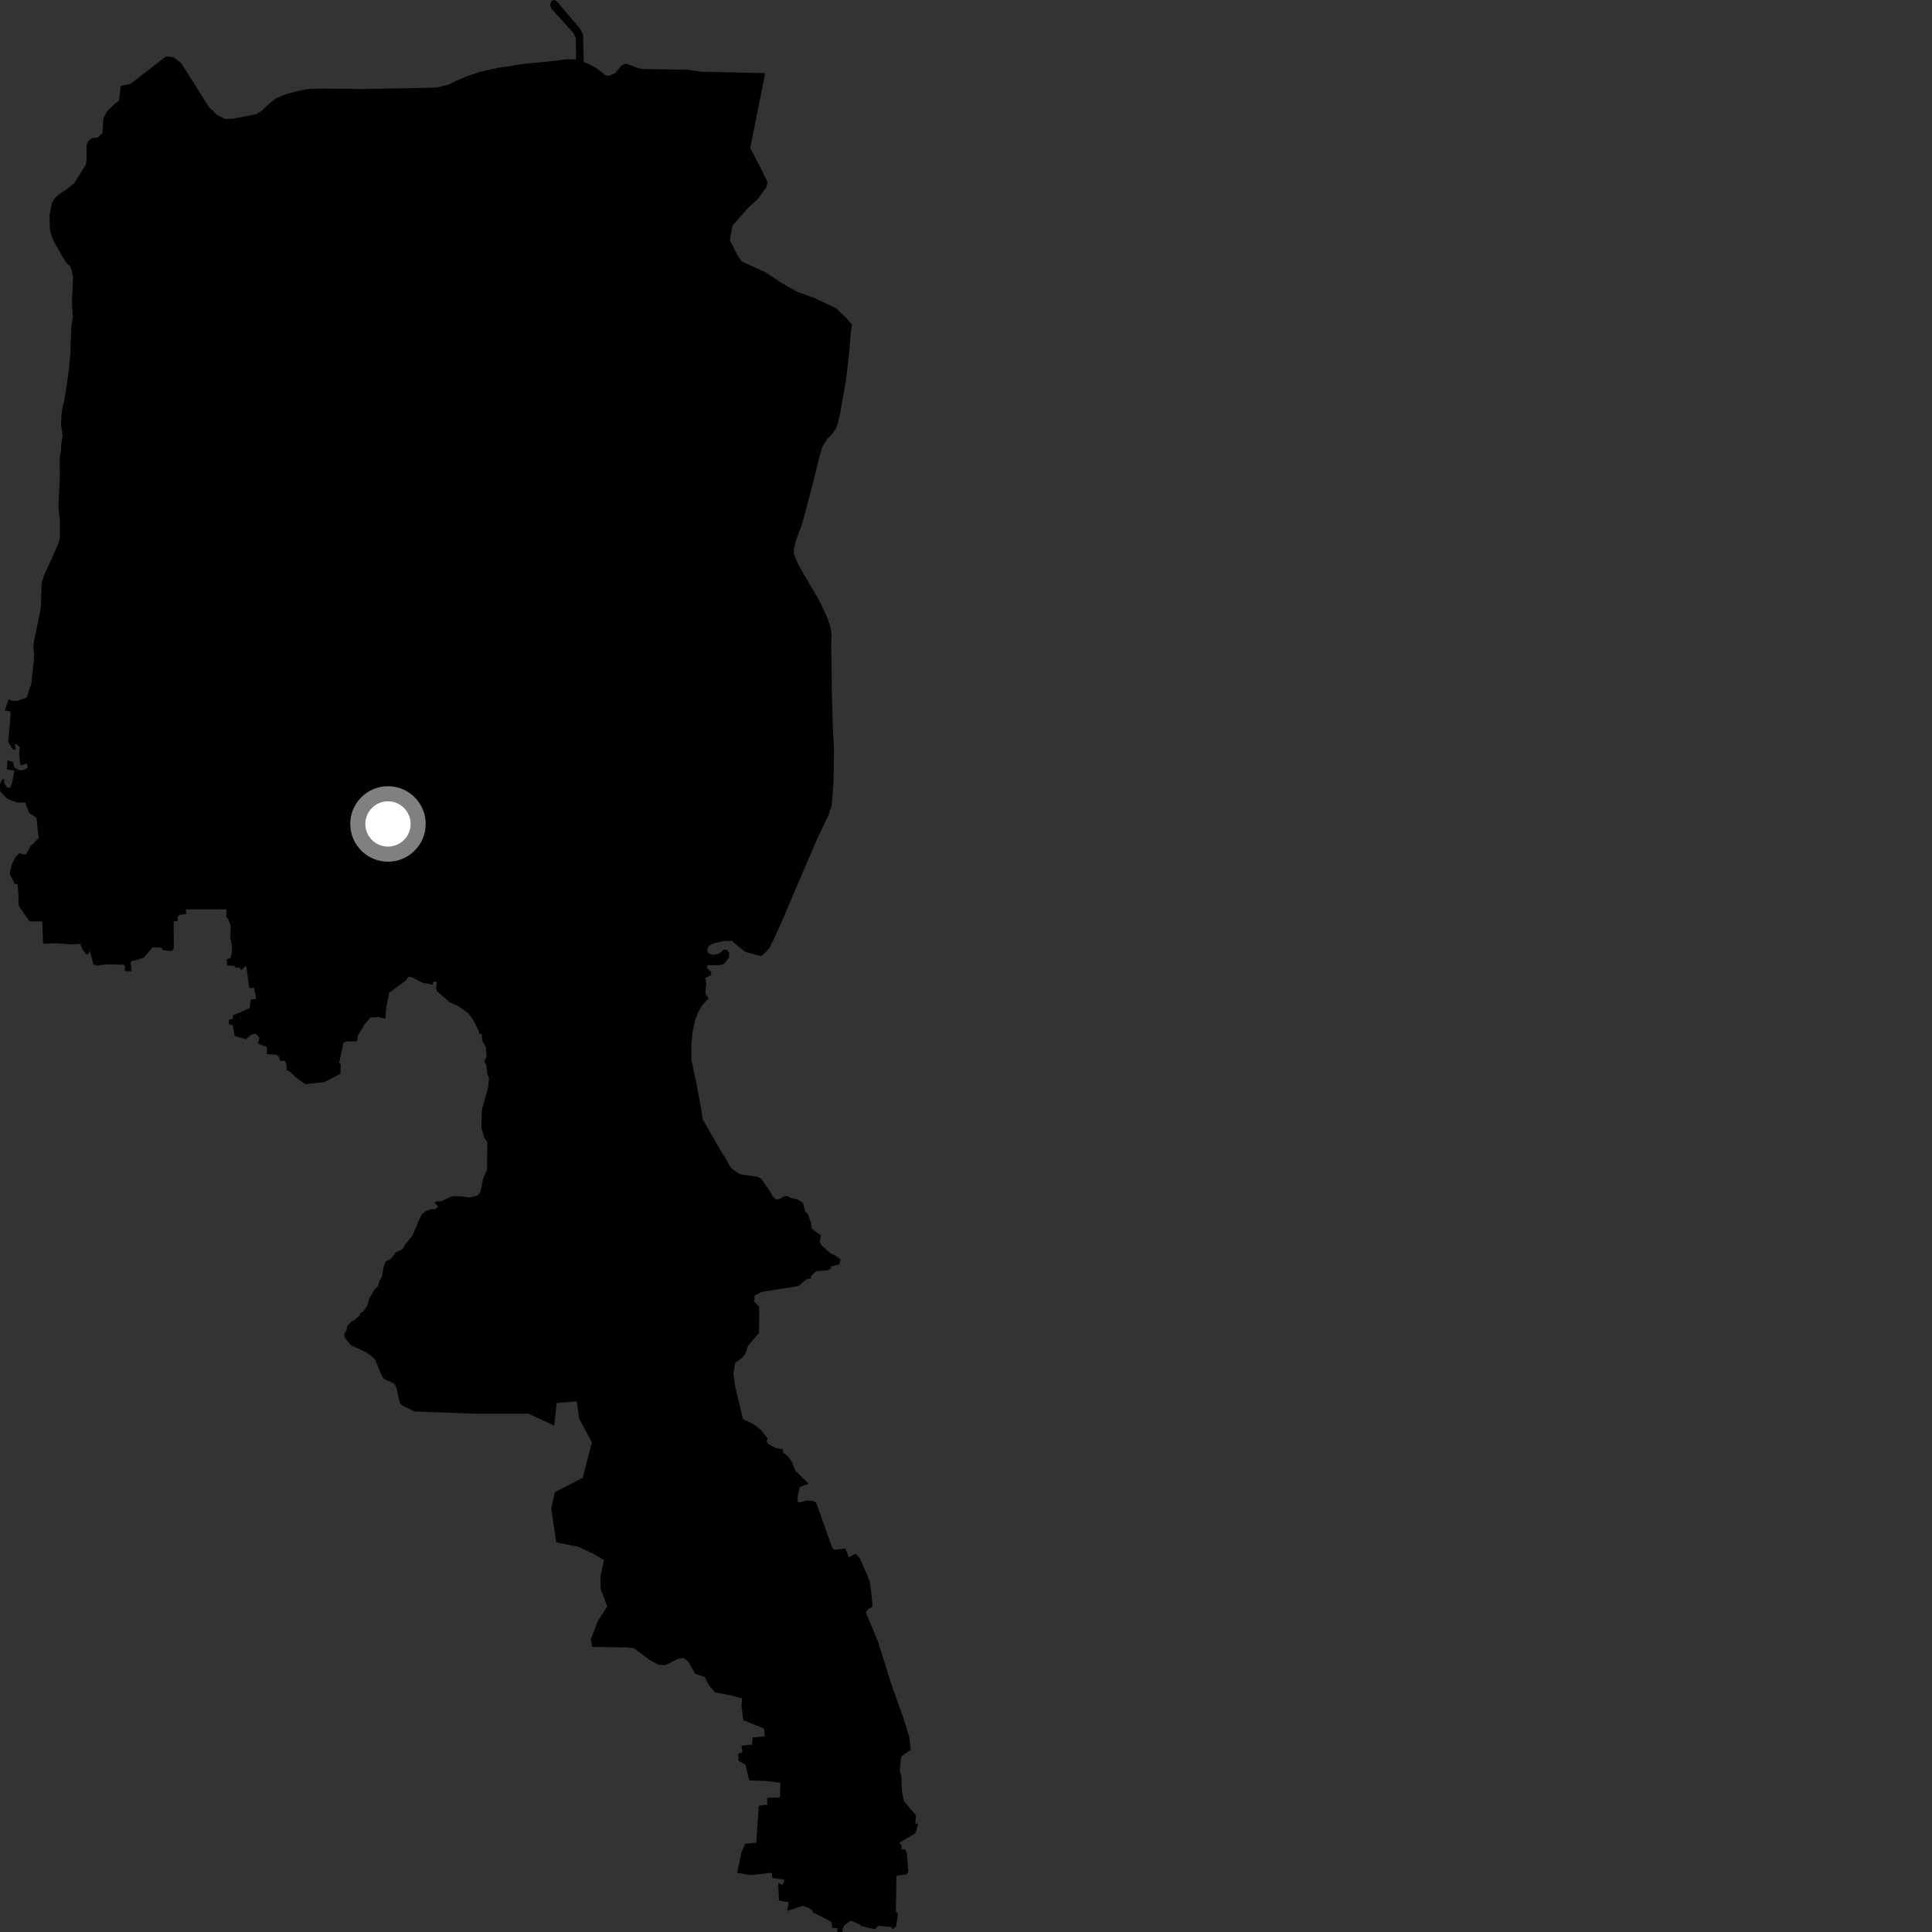 <?xml version="1.0" encoding="utf-8" ?>
<svg baseProfile="full" height="1024" version="1.1" width="1024" xmlns="http://www.w3.org/2000/svg" xmlns:ev="http://www.w3.org/2001/xml-events" xmlns:xlink="http://www.w3.org/1999/xlink"><rect width="100%" height="100%" fill="#333333" stroke="none"/><defs /><polygon fill="black" points="417.214,1012.844 425.466,1010.177 428.302,1011.072 430.518,1012.51 430.908,1013.636 437.229,1016.781 440.787,1018.794 441.107,1021.882 443.898,1021.953 443.747,1023.939 446.528,1024.0 446.568,1022.295 447.622,1020.417 450.951,1017.942 455.904,1020.102 456.183,1020.734 463.805,1022.552 465.464,1020.763 472.28,1021.27 473.105,1022.498 474.937,1021.146 475.946,1014.489 474.846,1012.876 475.115,994.157 480.287,993.553 481.452,992.292 480.601,981.741 479.668,980.229 477.91,980.245 477.841,978.059 476.682,976.779 485.301,971.506 486.627,966.773 485.109,966.391 485.474,962.572 485.076,961.706 479.031,954.53 478.096,949.767 477.73,941.375 476.91,938.755 477.554,931.039 482.694,927.534 481.97,920.744 479.24,911.84 471.977,891.289 465.488,870.402 458.893,854.615 459.965,853.08 462.457,851.579 461.697,843.257 460.976,838.008 455.824,826.094 454.063,824.007 453.084,823.663 449.96,825.479 448.088,820.817 442.109,821.392 441.118,820.439 435.732,805.193 432.476,796.261 430.889,795.531 427.765,795.305 423.175,796.418 422.662,794.968 422.869,792.571 423.813,788.279 428.346,786.447 428.215,786.007 421.62,779.567 419.593,774.582 417.586,771.864 415.241,770.031 414.769,768.116 411.389,767.547 407.002,765.191 406.364,763.838 406.862,762.444 403.359,757.972 399.725,755.081 393.749,752.026 389.711,735.043 388.754,728.196 389.627,722.425 393.029,719.956 394.887,717.837 396.566,713.167 402.28,706.485 402.399,696.585 402.292,692.592 399.66,689.79 400.085,686.586 403.885,684.734 423.215,681.622 427.714,677.836 429.809,677.686 429.76,676.545 432.531,673.751 438.726,673.276 440.321,672.481 440.429,671.191 444.779,670.167 445.595,667.653 443.771,666.118 440.035,664.17 434.989,659.56 434.464,657.947 435.114,654.749 431.637,652.372 430.099,650.879 429.898,648.373 428.342,643.722 426.707,641.985 425.598,637.496 422.808,635.738 419.623,635.042 417.035,633.867 415.47,634.207 412.927,635.593 411.196,635.732 409.628,634.189 407.977,631.331 403.447,624.701 401.27,623.677 392.329,622.425 388.566,619.921 387.116,618.519 384.536,613.885 381.768,609.493 372.401,593.196 371.681,587.762 368.93,573.424 366.448,561.743 366.449,553.391 367.164,546.472 368.484,540.339 370.357,535.806 372.397,532.604 375.591,529.127 374.003,526.784 374.027,523.442 374.471,521.651 373.744,518.422 376.941,516.722 376.908,515.11 374.588,513.032 375.043,511.57 381.508,511.605 383.906,510.738 386.42,507.443 386.52,505.014 385.353,503.412 383.727,503.279 381.358,505.276 378.143,506.152 375.7,505.384 374.856,503.783 375.138,502.151 376.562,500.828 378.961,499.809 383.785,498.734 387.984,498.654 390.959,501.349 395.079,504.509 403.421,506.773 405.293,505.294 407.871,502.346 409.944,498.147 414.483,488.281 420.525,473.923 433.466,443.833 439.375,431.405 440.724,427.228 441.257,422.015 441.822,413.658 442.045,396.95 441.393,385.465 440.873,366.39 440.751,351.525 440.543,341.851 440.722,335.943 440.121,332.387 438.527,327.513 434.58,318.989 423.734,300.339 421.653,296.045 420.797,293.544 420.778,290.734 422.106,285.854 424.831,278.628 427.083,270.503 430.801,256.368 433.937,243.514 435.839,236.938 438.148,233.018 441.151,229.85 443.103,227.202 444.038,224.367 445.243,219.216 448.407,201.339 449.995,187.835 451,175.434 451.549,172.138 448.318,168.241 443.058,163.352 430.923,157.606 422.928,154.873 414.542,150.161 405.952,144.379 393.109,138.568 390.356,134.349 386.847,127.189 388.26,119.57 396.873,109.78 401.593,105.535 406.261,99.17 406.738,96.453 403.487,89.689 397.649,78.468 405.562,38.771 371.944,38.01 364.603,36.978 339.617,36.55 331.895,33.725 329.525,34.616 326.142,38.729 322.73,40.181 321.004,39.97 316.511,36.435 312.529,34.062 309.402,32.957 309.005,18.218 307.398,15.16 295.378,1.034 293.89,0.0 292.224,0.473 291.587,2.525 292.256,4.565 303.703,17.283 305.21,20.098 305.307,31.478 299.957,31.444 290.841,32.583 278.323,33.759 264.441,35.9 254.56,38.008 247.547,40.39 242.498,42.526 237.837,44.805 231.631,46.387 225.732,46.578 192.323,47.191 169.384,46.957 162.599,47.239 157.741,48.251 151.505,49.992 146.121,52.204 142.559,55.056 138.627,58.807 135.908,60.452 123.653,62.903 119.394,63.069 115.123,61.013 110.594,56.559 96.049,33.485 92.011,30.339 87.96,29.895 69.074,44.527 64.002,45.457 63.09,53.299 61.063,54.821 56.722,58.978 54.886,62.626 54.236,70.585 51.771,72.896 48.659,73.268 46.651,74.82 45.872,77.245 45.918,84.288 45.506,87.144 39.495,96.892 35.135,100.435 30.881,103.239 28.898,105.294 27.549,107.497 26.215,114.349 26.483,121.695 27.493,125.593 29.219,129.18 32.998,135.84 35.207,139.352 37.107,141.089 37.794,142.517 38.716,146.88 38.107,160.028 38.614,168.571 37.829,172.535 37.203,188.627 36.533,195.654 34.963,206.852 34.032,212.48 33.224,215.34 32.599,219.772 32.353,225.293 33.237,230.839 32.406,235.697 32.36,239.123 31.864,240.457 31.625,243.692 31.744,252.292 31.03,267.937 31.029,269.864 31.708,275.326 31.723,284.729 31.235,287.398 27.546,295.773 23.322,305.003 22.093,309.217 21.697,320.892 21.251,324.339 18.678,336.805 18.01,339.488 17.688,343.376 18.057,346.055 17.912,350.123 16.532,362.676 15.635,364.821 14.184,369.7 9.131,371.482 6.494,371.399 4.566,370.777 2.551,376.521 5.453,377.08 5.611,378.79 4.384,393.314 6.963,397.392 8.394,397.461 7.888,394.587 8.551,394.295 10.484,396.098 10.15,399.606 10.698,405.097 11.29,405.597 14.037,404.722 14.795,406.726 13.115,407.875 10.627,408.353 7.8,407.002 6.73,403.773 3.926,402.986 3.612,407.778 7.655,408.454 6.364,415.169 5.376,417.46 3.758,417.448 2.368,415.282 2.155,413.007 1.476,412.848 0.001,415.481 0.0,419.281 3.884,423.462 8.93,425.316 13.41,425.346 15.359,430.856 19.312,433.485 20.494,444.313 16.227,448.388 13.897,452.644 12.972,453.036 10.197,452.206 8.501,453.849 6.154,458.413 5.139,463.06 7.862,468.595 9.278,468.592 9.728,473.565 9.856,479.234 10.38,480.855 15.745,488.365 22.389,488.384 22.831,500.221 28.987,499.923 38.204,500.559 42.563,500.282 43.685,503.246 45.625,505.668 46.711,505.692 47.663,504.037 49.567,511.308 51.813,511.698 56.878,511.135 65.274,511.318 66.195,511.758 66.116,514.76 69.579,514.71 69.679,512.158 68.998,510.571 70.068,509.107 71.057,509.185 76.155,507.645 80.893,502.116 85.427,502.286 86.47,503.638 90.969,504.084 92.147,502.617 92.014,488.285 94.162,488.295 94.201,485.786 95.597,484.776 98.698,484.425 98.502,481.952 120.122,481.954 119.909,486.018 120.885,486.971 122.307,490.729 122.027,496.624 123.007,501.451 122.843,505.022 122.195,507.863 120.078,508.347 120.414,511.679 124.334,512.004 124.913,512.895 127.293,512.919 127.691,514.318 130.293,511.871 130.579,512.398 132.129,523.668 134.671,523.606 135.823,529.395 133.027,529.7 132.281,534.375 123.567,538.114 123.221,540.188 121.414,540.263 121.233,542.725 123.409,543.463 124.356,549.045 130.24,550.813 133.25,548.365 135.428,547.849 137.484,549.918 136.736,553.112 141.404,554.933 141.509,558.682 146.62,559.123 147.796,560.103 148.366,562.186 151.091,562.345 151.911,564.598 151.897,567.16 153.556,567.982 156.698,570.928 161.696,574.621 172.02,573.492 180.452,569.16 180.561,564.242 179.76,563.182 182.126,552.49 183.855,551.953 189.255,551.923 189.733,548.713 193.276,542.876 196.387,539.292 200.702,539.082 204.32,539.907 204.71,533.945 206.247,526.144 215.15,519.733 216.361,517.759 218.231,517.958 223.687,520.771 229.235,521.896 229.789,520.299 231.485,520.358 231.118,523.926 231.727,525.462 238.371,531.277 242.742,533.11 248.393,537.193 250.906,540.757 253.225,545.255 254.07,548.041 255.38,548.13 255.532,551.488 257.493,554.864 257.919,559.717 256.988,561.91 256.966,563.464 257.769,564.204 258.177,568.914 259.209,571.645 258.672,576.677 255.722,586.977 255.384,588.878 255.105,597.599 256.689,603.042 258.3,605.295 258.092,620.147 256.163,624.363 254.712,631.418 253.313,633.471 251.301,634.243 248.49,634.643 244.351,634.089 240.624,633.988 238.479,634.412 234.183,636.651 231.092,636.811 230.453,637.671 232.338,639.528 230.626,640.796 228.827,640.841 225.902,641.81 223.705,643.368 222.41,645.953 218.688,654.764 214.613,659.785 213.805,661.513 212.265,662.694 209.903,663.669 207.189,667.063 204.232,668.803 203.417,671.418 202.425,676.569 201.064,679.085 200.431,681.561 198.541,683.45 195.634,688.443 194.62,692.154 192.537,695.099 191.038,695.847 190.631,697.155 187.584,699.938 186.483,700.181 184.071,702.815 183.554,705.422 182.64,706.32 182.394,708.056 183.188,709.561 185.953,712.962 193.736,716.579 196.42,718.387 198.728,720.503 202.61,729.788 204.033,731.102 208.849,733.248 210.037,735.196 211.861,743.463 212.993,744.835 219.754,748.117 251.903,749.306 280.235,749.298 293.747,755.637 295.043,743.643 305.692,742.731 307,752.02 313.723,764.498 308.87,783.234 294.112,790.878 292.201,799.564 294.794,817.461 306.604,819.849 314.713,823.66 320.135,826.861 318.224,835.549 318.396,842.195 321.835,851.428 316.702,859.52 313.208,868.912 313.842,872.887 332.011,873.149 335.932,873.501 343.923,879.533 348.927,882.363 352.665,882.575 359.402,879.181 362.318,878.765 364.798,880.649 368.441,887.165 373.543,888.836 375.611,893.051 378.817,896.98 387.706,898.675 393.361,900.238 392.986,903.972 393.959,911.715 405.056,916.188 405.265,920.361 398.893,920.912 398.595,924.697 393.018,925.246 393.511,928.815 391.334,929.46 391.433,933.234 395.081,935.325 397.096,943.621 406.296,943.986 413.606,944.927 413.414,952.694 406.631,952.874 406.726,956.443 402.152,957.162 400.873,976.685 394.895,977.237 393.017,981.663 390.709,992.657 397.734,993.866 409.084,992.574 409.356,995.344 415.775,996.371 414.845,998.987 412.421,998.05 412.873,1007.393 418.088,1008.246 417.214,1012.844" /><circle cx="205.632" cy="436.713" fill="rgb(100%,100%,100%)" r="16" stroke="grey" stroke-width="8" /></svg>